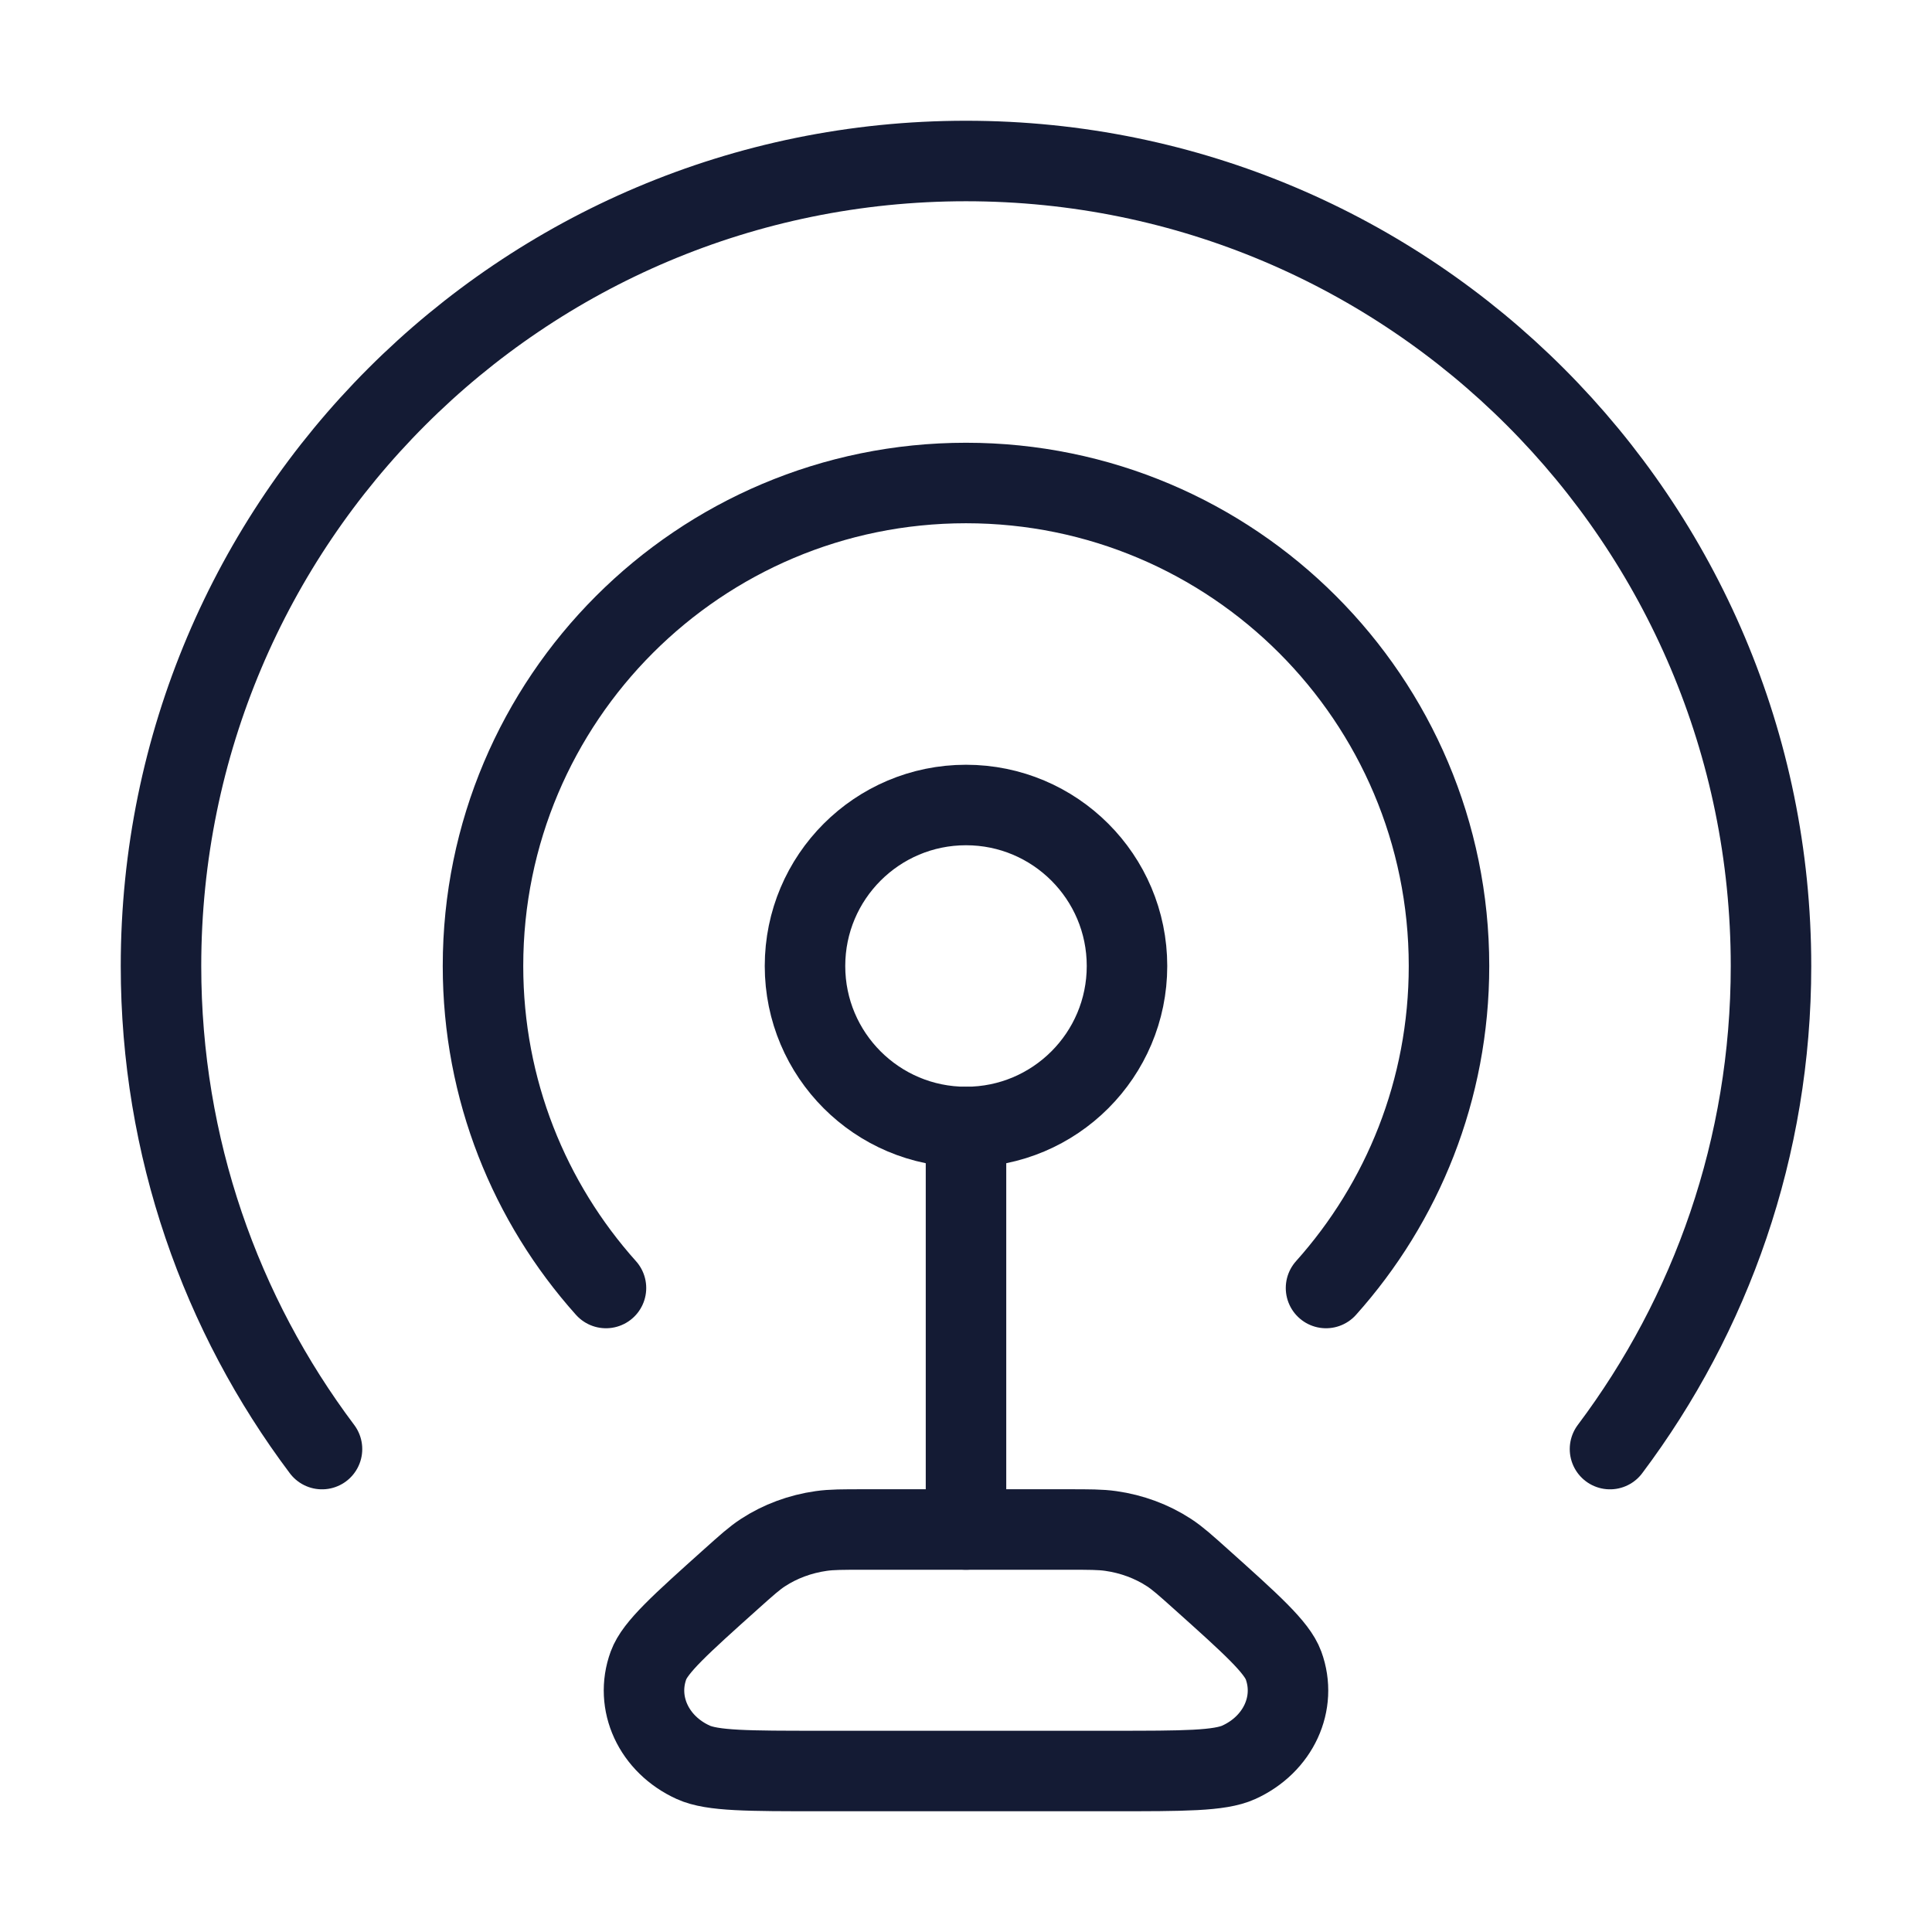 <svg width="72" height="72" viewBox="0 0 72 72" fill="none" xmlns="http://www.w3.org/2000/svg">
<circle cx="36" cy="36" r="6" stroke="#141B34" stroke-width="3" stroke-linecap="round"/>
<path d="M12 54.003C8.233 48.989 6 42.755 6 36C6 19.431 19.431 6 36 6C52.569 6 66 19.431 66 36C66 42.755 63.767 48.989 60 54.003" stroke="#141B34" stroke-width="3" stroke-linecap="round"/>
<path d="M22.583 48C19.733 44.816 18 40.61 18 36C18 26.059 26.059 18 36 18C45.941 18 54 26.059 54 36C54 40.61 52.267 44.816 49.417 48" stroke="#141B34" stroke-width="3" stroke-linecap="round"/>
<path d="M36 42L36 57" stroke="#141B34" stroke-width="3" stroke-linecap="round"/>
<path d="M39.787 57H32.213C31.4 57 30.994 57 30.606 57.055C29.82 57.166 29.075 57.442 28.432 57.862C28.115 58.069 27.827 58.327 27.252 58.842C25.361 60.537 24.416 61.385 24.167 62.065C23.652 63.473 24.361 65.008 25.836 65.677C26.548 66 27.885 66 30.56 66H41.44C44.115 66 45.452 66 46.164 65.677C47.639 65.008 48.348 63.473 47.833 62.065C47.584 61.385 46.639 60.537 44.748 58.842C44.173 58.327 43.885 58.069 43.568 57.862C42.925 57.442 42.18 57.166 41.394 57.055C41.006 57 40.6 57 39.787 57Z" stroke="#141B34" stroke-width="3" stroke-linecap="round"/>
</svg>
